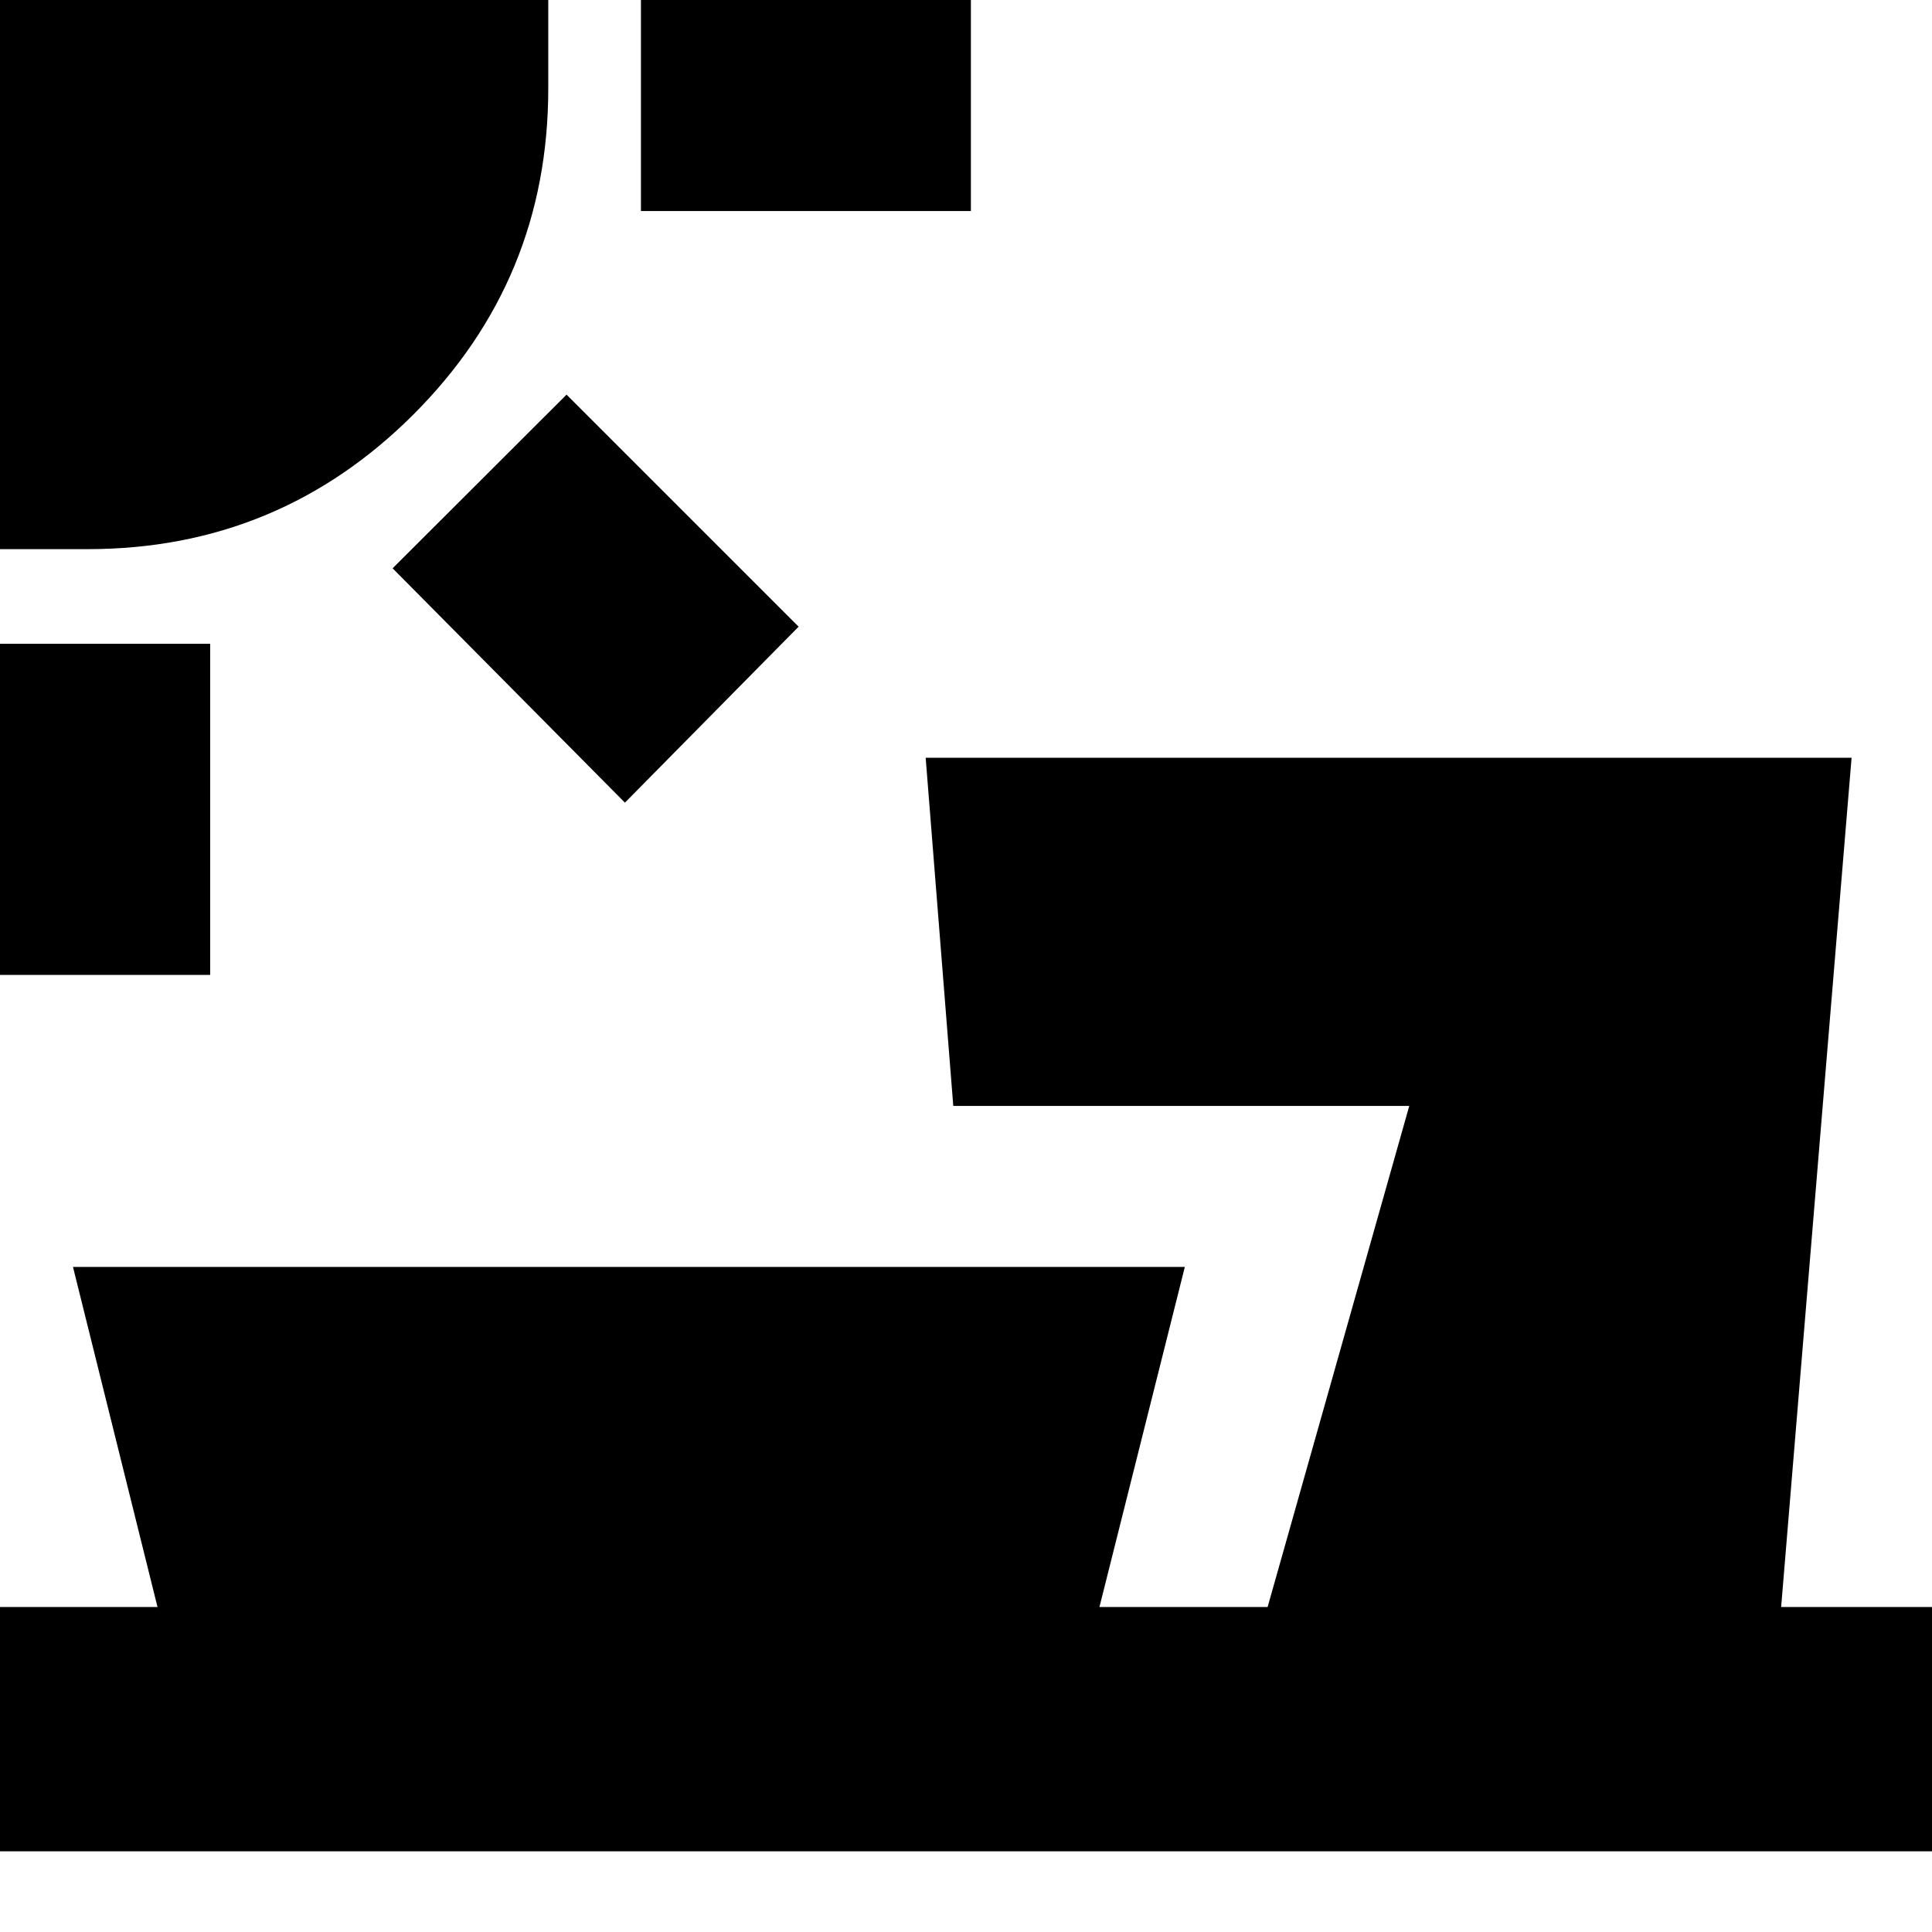 <svg xmlns="http://www.w3.org/2000/svg" height="24" viewBox="0 -960 960 960" width="24"><path d="M-17.52-475.57v-164.52h121.95v164.52H-17.52Zm328.04-85.6L195.09-677.61l86.43-86.3 115.31 115.3-86.31 87.44ZM-17.52-687.13v-289.39h289.95v60.48q0 95-66.95 161.95-66.96 66.96-161.96 66.96h-61.04Zm336-168v-121.39h163.95v121.39H318.48ZM-8.04-40.09v-121.39h86.3q.19.62.28 1.13.1.52.29 1.13L36.26-330.48h552.48l-43 171.26v-1.16q0-.53.56-1.1h83.57l70.39-249H473.68l-13.72-173h460.08l-35 422h85v121.39H-8.04Z"/></svg>
